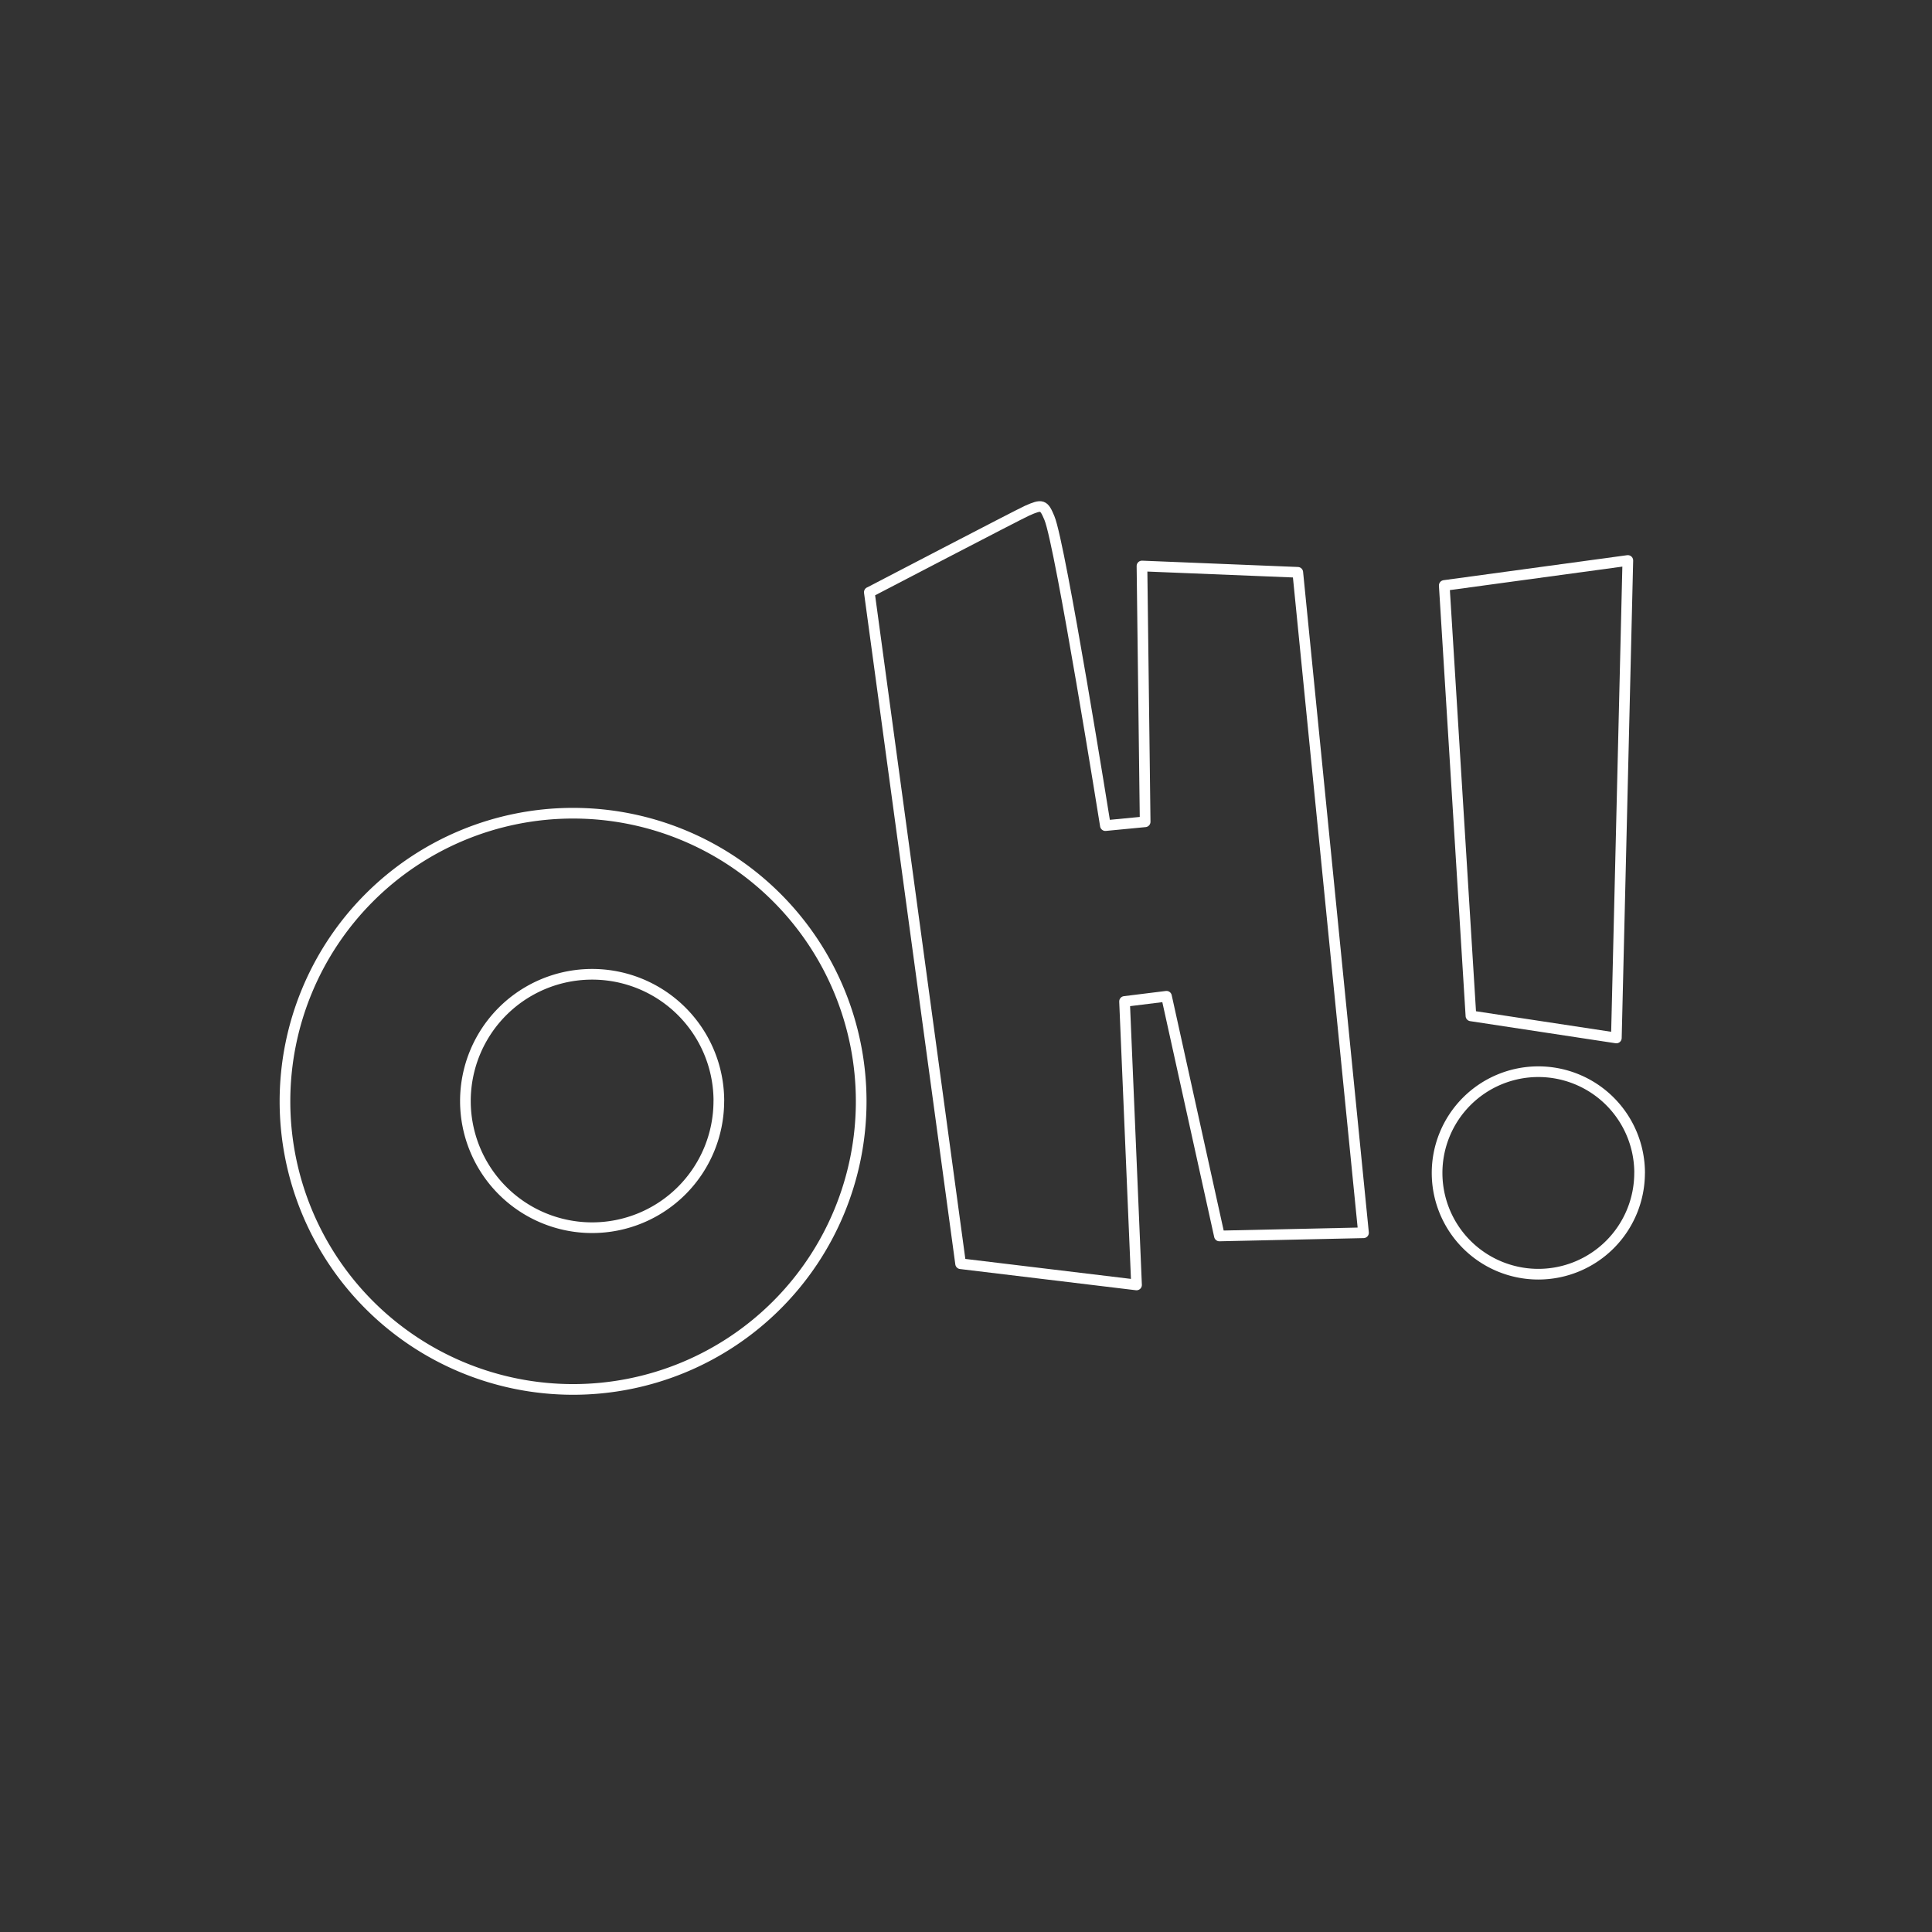 <?xml version="1.0" encoding="UTF-8" standalone="no"?>
<!-- Created with Inkscape (http://www.inkscape.org/) -->

<svg
   width="48mm"
   height="48mm"
   viewBox="0 0 48 48"
   version="1.1"
   id="svg1"
   xml:space="preserve"
   inkscape:version="1.3.2 (091e20ef0f, 2023-11-25)"
   sodipodi:docname="vel'OH!.svg"
   xmlns:inkscape="http://www.inkscape.org/namespaces/inkscape"
   xmlns:sodipodi="http://sodipodi.sourceforge.net/DTD/sodipodi-0.dtd"
   xmlns="http://www.w3.org/2000/svg"
   xmlns:svg="http://www.w3.org/2000/svg"><rect x="0" y="0" width="48" height="48" fill="#333333" stroke="none"/><sodipodi:namedview
     id="namedview1"
     pagecolor="#505050"
     bordercolor="#ffffff"
     borderopacity="1"
     inkscape:showpageshadow="0"
     inkscape:pageopacity="0"
     inkscape:pagecheckerboard="1"
     inkscape:deskcolor="#d1d1d1"
     inkscape:document-units="mm"
     inkscape:zoom="2.8284271"
     inkscape:cx="-15.026019"
     inkscape:cy="93.868426"
     inkscape:window-width="2560"
     inkscape:window-height="1011"
     inkscape:window-x="0"
     inkscape:window-y="0"
     inkscape:window-maximized="1"
     inkscape:current-layer="layer1" /><defs
     id="defs1" /><g
     inkscape:label="Layer 1"
     inkscape:groupmode="layer"
     id="layer1"><path
       style="fill:none;stroke:#ffffff;stroke-width:0.265;stroke-linejoin:round;stroke-dasharray:none;stroke-opacity:1"
       id="path1"
       sodipodi:type="arc"
       sodipodi:cx="14.238667"
       sodipodi:cy="27.362253"
       sodipodi:rx="7.1577859"
       sodipodi:ry="7.1577859"
       sodipodi:start="0"
       sodipodi:end="6.2820855"
       sodipodi:open="true"
       sodipodi:arc-type="chord"
       d="m 21.396,27.362 a 7.158,7.158 0 0 1 -7.156,7.158 7.158,7.158 0 0 1 -7.16,-7.154 7.158,7.158 0 0 1 7.152,-7.162 7.158,7.158 0 0 1 7.164,7.15 z" /><path
       style="fill:none;stroke:#ffffff;stroke-width:0.265;stroke-linejoin:round;stroke-dasharray:none;stroke-opacity:1"
       id="path2"
       sodipodi:type="arc"
       sodipodi:cx="14.710408"
       sodipodi:cy="27.353849"
       sodipodi:rx="3.1481688"
       sodipodi:ry="3.1481688"
       sodipodi:start="0"
       sodipodi:end="6.2820855"
       sodipodi:open="true"
       sodipodi:arc-type="chord"
       d="m 17.859,27.354 a 3.148,3.148 0 0 1 -3.147,3.148 3.148,3.148 0 0 1 -3.149,-3.146 3.148,3.148 0 0 1 3.146,-3.15 3.148,3.148 0 0 1 3.151,3.145 z" /><path
       style="fill:none;stroke:#ffffff;stroke-width:0.265;stroke-linejoin:round;stroke-dasharray:none;stroke-opacity:1"
       d="m 21.598,14.714 2.268,16.683 4.371,0.527 -0.298,-7.043 1.042,-0.129 1.315,5.955 3.58,-0.079 -1.633,-16.409 -3.871,-0.157 0.079,6.355 -0.988,0.095 c 0,0 -1.116,-6.989 -1.391,-7.642 -0.139,-0.331 -0.176,-0.35 -0.557,-0.181 -0.194,0.086 -3.916,2.026 -3.916,2.026 z"
       id="path3"
       sodipodi:nodetypes="cccccccccccssc" /><path
       style="fill:none;stroke:#ffffff;stroke-width:0.265;stroke-linejoin:round;stroke-dasharray:none;stroke-opacity:1"
       id="path4"
       sodipodi:type="arc"
       sodipodi:cx="38.219566"
       sodipodi:cy="29.141182"
       sodipodi:rx="2.5158024"
       sodipodi:ry="2.5158024"
       sodipodi:start="0"
       sodipodi:end="6.2820855"
       sodipodi:open="true"
       sodipodi:arc-type="chord"
       d="m 40.735,29.141 a 2.516,2.516 0 0 1 -2.515,2.516 2.516,2.516 0 0 1 -2.516,-2.514 2.516,2.516 0 0 1 2.514,-2.517 2.516,2.516 0 0 1 2.518,2.513 z" /><path
       style="fill:none;stroke:#ffffff;stroke-width:0.265;stroke-linejoin:round;stroke-dasharray:none;stroke-opacity:1"
       d="m 40.158,25.788 -3.613,-0.549 -0.663,-10.693 4.561,-0.621 z"
       id="path5" /></g></svg>
